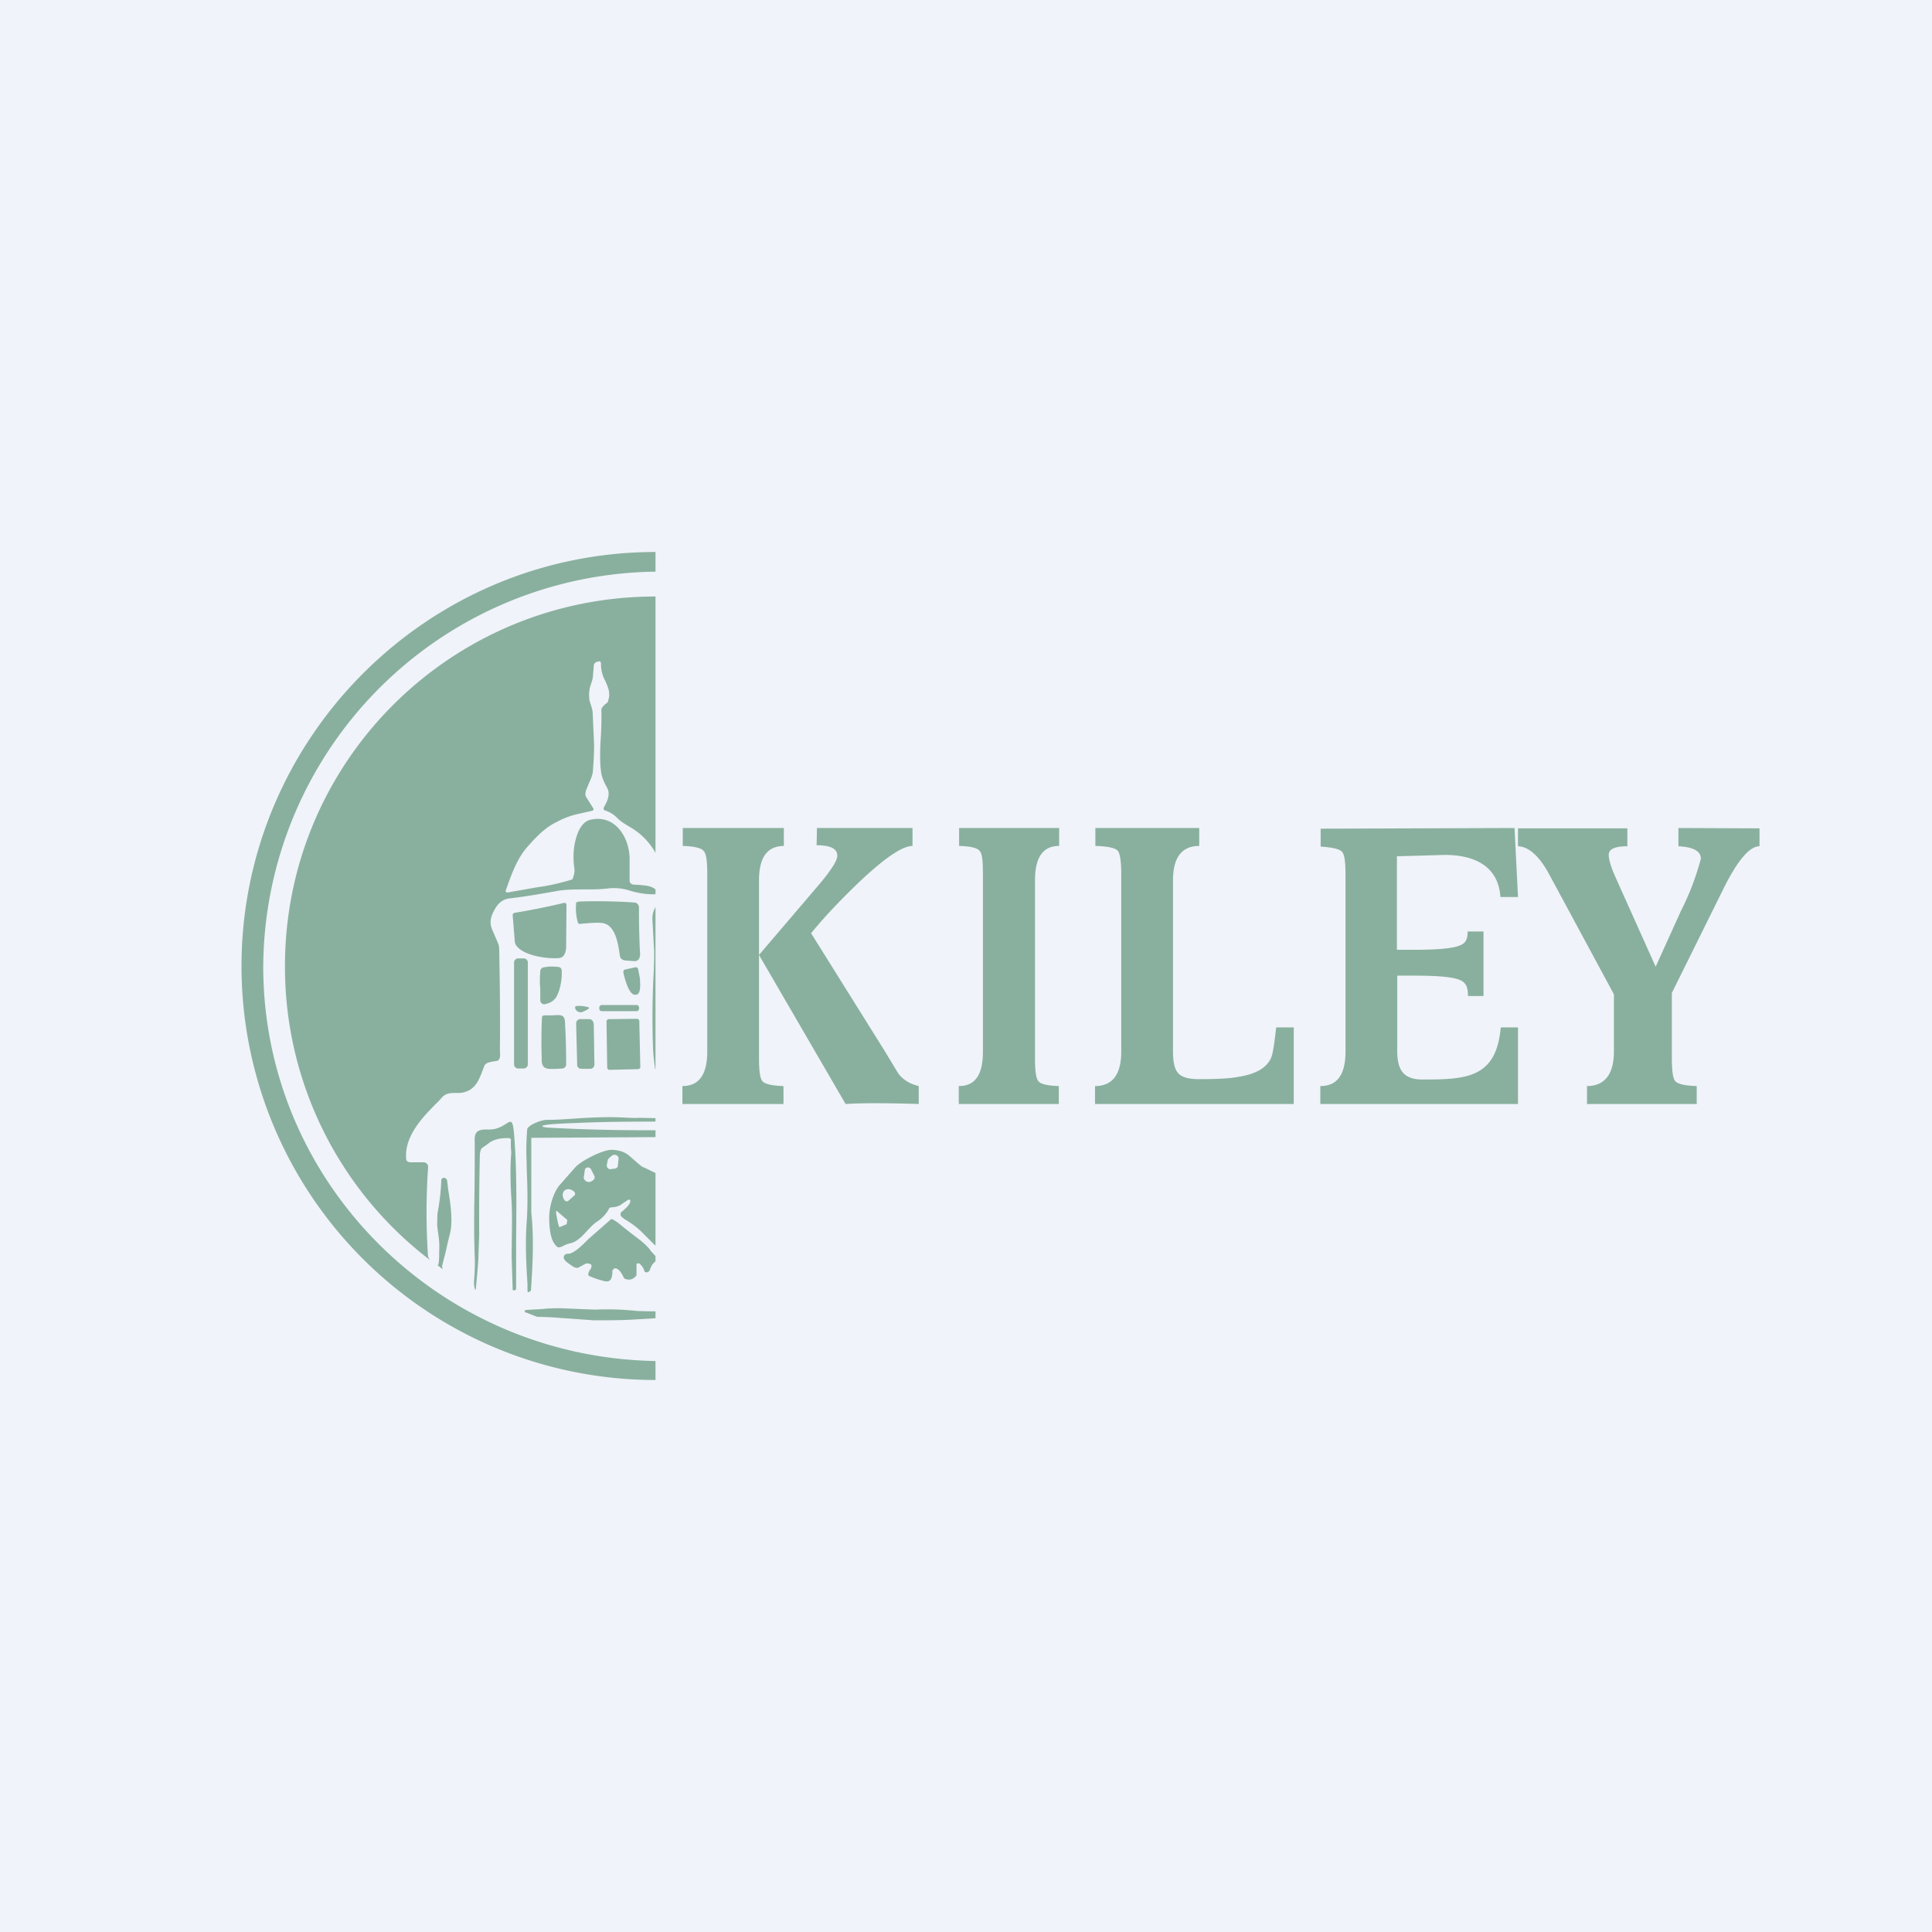 <?xml version='1.0' encoding='utf-8'?>
<!-- by TradeStack -->
<svg width="56" height="56" viewBox="0 0 56 56" xmlns="http://www.w3.org/2000/svg"><path fill="#F0F3FA" d="M0 0h56v56H0z" /><path d="M7 28.01C7 21.41 12.37 16 19 16v.57A11.51 11.51 0 0 0 7.63 28.01c0 6.25 5.07 11.33 11.37 11.44V40A12 12 0 0 1 7 28.01Z" fill="#89B09E" /><path d="M19 17.3v7.42a1.98 1.98 0 0 0-.76-.76c-.12-.07-.25-.15-.35-.25a.83.83 0 0 0-.36-.22.06.06 0 0 1-.03-.08c.1-.18.2-.38.1-.57-.1-.18-.15-.31-.17-.42-.05-.3-.04-.7-.01-1.13.01-.26.02-.5.01-.71 0-.07.06-.11.1-.16.05-.03.1-.07.1-.12.07-.2 0-.38-.09-.57a1 1 0 0 1-.12-.48c0-.07-.02-.1-.09-.07h-.02c-.07.02-.1.07-.1.14l-.02.23c0 .1-.03.19-.06.28a.92.92 0 0 0-.05.41c0 .07.03.13.05.2.02.07.05.15.05.24l.04.9c0 .1 0 .33-.03.71 0 .16-.07.3-.13.44l-.07.17c-.03.09-.03.15 0 .2l.2.32c.03.03.01.07-.02.08l-.4.09a2.32 2.32 0 0 0-.64.24c-.32.15-.58.42-.81.68-.33.35-.5.85-.66 1.3-.01.03.01.06.05.06l.85-.15.2-.03a6.53 6.53 0 0 0 .83-.2c.05-.12.07-.22.06-.3-.05-.34-.03-.67.07-.97.07-.2.18-.41.4-.46.7-.16 1.13.5 1.13 1.15v.64c.01.04.05.08.1.09l.2.01.07.01c.14.01.27.03.38.12v.14c-.21.01-.46-.02-.73-.1a1.5 1.5 0 0 0-.63-.07c-.23.03-.47.03-.7.03-.27 0-.55 0-.82.05-.45.08-.9.16-1.35.21-.18.02-.33.13-.43.32-.13.22-.15.4-.08.57l.18.42c.02.05.03.11.03.18.02 1.05.03 2 .02 2.84v.07c.01.11.02.3-.09.31l-.06.01c-.12.02-.26.04-.3.13l-.06.16c-.1.26-.2.51-.5.6-.08.03-.16.03-.25.03-.14 0-.29 0-.4.11l-.11.12c-.42.42-.91.91-.95 1.52v.03c0 .12-.02.23.14.23h.37c.07 0 .13.06.13.13-.06.85-.06 1.68-.01 2.5 0 .09.02.15.06.2A10.68 10.68 0 0 1 8.26 28c0-5.92 4.8-10.71 10.74-10.71ZM18.97 26.35a.71.71 0 0 0 .03-.06V31v-.01h-.01a6.8 6.8 0 0 1-.06-.56c-.03-.82-.02-1.58.02-2.29.01-.3.02-.54 0-.75l-.04-.75c0-.09.01-.2.06-.28ZM18.54 32.4l.46.01v.1c-.86 0-1.67.01-2.28.04-.63.02-.99.05-1 .09 0 .03.1.04.26.05a52.1 52.1 0 0 0 3.02.07v.2l-3.6.02v2.17c.08.73.04 1.53-.01 2.24 0 .04-.1.1-.1.03v-.2c-.04-.6-.07-1.23-.02-1.84.03-.47.02-.95 0-1.43l-.01-.4c-.01-.26 0-.53.02-.8v-.02c.04-.13.42-.27.56-.27.29 0 .57-.02.85-.04.45-.03.9-.05 1.35-.03.2.01.38.02.5.01Z" fill="#89B09E" /><path fill-rule="evenodd" d="M18.69 33.85 19 34v2.1l-.02-.01-.4-.4a2.52 2.52 0 0 0-.44-.33.57.57 0 0 1-.13-.1.1.1 0 0 1 .01-.14l.02-.01c.09-.08.22-.19.23-.29v-.02a.05.05 0 0 0-.05-.03l-.02.01-.22.15a.46.46 0 0 1-.2.06l-.09.01a.07.07 0 0 0-.04.04 1 1 0 0 1-.33.36c-.1.06-.18.15-.28.25-.16.18-.33.36-.53.39l-.12.04c-.09.05-.19.1-.24.06-.2-.17-.22-.52-.23-.76-.02-.33.1-.8.31-1.04l.44-.5c.18-.2.84-.54 1.1-.51.16.01.33.05.47.17.36.32.37.32.45.35Zm-.76-.26-.02.19c0 .09-.1.1-.17.1l-.03.01a.11.11 0 0 1-.12-.08v-.06l.03-.14.05-.06.08-.06c.08-.05.19.01.18.1Zm-.7.5-.1-.2a.1.1 0 0 0-.16-.02.1.1 0 0 0-.02.06l-.03.2c0 .09.12.16.2.12h.01c.04-.03.08-.04.1-.09a.1.1 0 0 0 0-.07Zm-.76.72a.06.06 0 0 1-.05.01c-.07 0-.11-.13-.11-.18 0-.05.02-.1.05-.13.1-.08.22-.03.29.04.02.03.03.07 0 .1l-.18.16Zm-.04.54-.28-.24c-.02-.02-.04 0-.03.01v.05c.02.12.07.4.1.4l.19-.08c.02 0 .02-.06.03-.1v-.04Z" fill="#89B09E" /><path d="M19 36.56v-.15a1.34 1.34 0 0 0-.09-.1l-.03-.03c-.13-.2-.36-.36-.57-.52l-.29-.23a1.32 1.32 0 0 0-.27-.19h-.04l-.66.58-.04.04c-.13.13-.38.38-.54.38-.08 0-.13.04-.13.11 0 .1.19.2.25.25.08.05.14.06.18.04l.2-.11c.05-.02.13 0 .16.02.02.03.02.06 0 .12l-.02.02c-.03.05-.09.16-.04.19.1.05.24.1.43.15.08.02.14.02.18-.02.05-.04.06-.13.07-.2a.8.8 0 0 1 0-.08l.02-.03a.08.08 0 0 1 .1-.03c.1.04.15.15.19.22l.02.05.04.03c.12.04.22.02.3-.07a.07.07 0 0 0 .03-.05V36.64a.05.05 0 0 1 .05-.02h.03c.07.06.12.13.15.22 0 .02.02.03.04.04.06 0 .1-.02.12-.08.03-.1.09-.19.16-.24ZM19 38.21v-.2h-.18l-.34-.01a8.23 8.23 0 0 0-1.23-.04l-1-.04c-.16 0-.33 0-.5.02l-.5.03c-.04 0-.05.04-.03.07h.02l.33.13c.27 0 .54.02.8.04l.84.06c.43 0 .85 0 1.28-.03l.51-.03ZM13.8 37.38h-.03a.64.64 0 0 1-.03-.25c.02-.25.03-.48.02-.7-.02-.55-.02-1.1-.01-1.66a77.85 77.85 0 0 0 .01-1.1v-.58c-.02-.32.12-.36.42-.35.23 0 .38-.1.48-.16.17-.11.21-.14.25.41.07.97.06 1.94.05 2.91v1.45c0 .05-.1.08-.1.02l-.03-.94.01-.93c0-.27 0-.53-.02-.79-.02-.4-.04-.8 0-1.31a1.99 1.99 0 0 1-.01-.35.06.06 0 0 0-.05-.06c-.2-.01-.45.02-.61.16l-.17.12c-.05.03-.06.12-.07.17a75.65 75.65 0 0 0-.02 2.35l-.02.53c0 .2-.03.55-.08 1.06ZM12.82 36.67c-.01.04 0 .08.01.12a11.39 11.39 0 0 1-.15-.12c.05.02.05-.27.05-.37v-.03c.01-.18 0-.35-.03-.52a6.27 6.27 0 0 1-.03-.26l.01-.31c.06-.33.1-.64.11-.95 0-.06.03-.09.07-.09.05 0 .09.03.1.08l.03.25c.07.44.15.95.04 1.34a7.5 7.5 0 0 0-.1.43l-.11.43ZM16.7 26.2c-.02.18 0 .36.05.54a.06.06 0 0 0 .06.04c.3-.03.5-.04.6-.03.41.01.5.56.55.9.01.12.05.17.16.19l.27.02c.08 0 .13-.04.15-.11.01-.06.02-.1.01-.14-.02-.4-.03-.84-.03-1.3a.14.14 0 0 0-.13-.15 15.74 15.74 0 0 0-1.57-.03c-.04 0-.12.01-.13.06ZM14.96 27.4c.2.3.9.4 1.24.37.17-.01.21-.2.21-.35l.01-1.19a.06.06 0 0 0-.07-.06 20.61 20.61 0 0 1-1.44.29.07.07 0 0 0-.05.07l.06.74c0 .05.02.1.04.14ZM15.3 27.9a.12.12 0 0 0-.12-.12h-.17a.12.12 0 0 0-.11.12v2.95c0 .06.05.12.11.12h.17c.07 0 .12-.06.12-.12V27.9ZM16.28 28.12a.1.1 0 0 0-.08-.09c-.15-.02-.3-.02-.44.01a.12.12 0 0 0-.1.1c-.01.17-.02.34 0 .52v.33c0 .07.05.12.12.12.16-.03.28-.1.35-.22.11-.2.17-.53.15-.77ZM18.4 28.04l-.27.06c-.05 0-.07.06-.06.1.03.13.16.68.36.63h.02c.14-.03.1-.34.1-.45v-.01l-.05-.26c0-.05-.05-.09-.1-.07ZM18.44 29.13h-1a.08.08 0 0 0-.07.08c0 .05.01.1.08.1h1c.1 0 .1-.18 0-.18ZM15.76 29.44a.04.04 0 0 0-.05.04c-.02.39-.02.77-.01 1.14v.04c0 .14 0 .3.2.32.14.01.28 0 .41-.01.06-.01.1-.06.1-.12 0-.42-.01-.8-.03-1.14 0-.3-.08-.3-.36-.28h-.26ZM17.06 29.2a.85.85 0 0 0-.34-.04c-.05 0-.06.03-.04.09.03.06.1.1.18.09a.91.91 0 0 0 .2-.1c.02-.02.02-.04 0-.05ZM18.53 29.6a.07.07 0 0 0-.06-.07l-.83.01a.07.07 0 0 0-.06.07l.02 1.33c0 .04.03.07.07.07l.82-.02c.04 0 .07-.03.07-.06l-.03-1.34ZM17.2 29.66a.12.12 0 0 0-.12-.12h-.26a.12.12 0 0 0-.12.13l.03 1.2c0 .06.05.11.12.11h.26c.07 0 .12-.06.12-.13l-.02-1.19ZM51 24.53c-.28 0-.61.38-1 1.14l-1.54 3.11v1.9c0 .36.03.58.1.66.07.08.28.13.62.14V32H46v-.52c.5 0 .78-.33.78-1v-1.66l-1.84-3.41c-.3-.58-.62-.87-.94-.88v-.52h3.17v.52c-.36 0-.54.08-.54.25 0 .14.07.37.22.7l1.14 2.54.73-1.61a7.7 7.7 0 0 0 .58-1.52c0-.22-.22-.34-.65-.36V24l2.35.01v.52ZM44 32h-5.73v-.52c.49 0 .73-.33.73-1v-5.14c0-.36-.03-.57-.1-.65-.07-.08-.28-.13-.62-.15v-.52L43.9 24l.1 2h-.51c-.06-.92-.79-1.22-1.61-1.22l-1.39.04v2.71h.5c.92 0 1.33-.07 1.46-.21.06-.07.09-.15.09-.32H43v1.87h-.45c0-.18-.03-.3-.1-.37-.11-.15-.53-.22-1.44-.22h-.51v2.18c0 .53.16.83.73.83 1.28 0 2.14-.04 2.27-1.51h.5V32ZM37.5 32h-5.76v-.52c.5 0 .76-.33.76-1v-5.15c0-.37-.04-.6-.1-.67-.07-.08-.28-.13-.65-.14V24h3.01v.52c-.5 0-.76.33-.76 1v4.93c0 .31.04.52.13.63.1.14.31.2.63.2.53 0 .9-.02 1.15-.07.5-.08.8-.26.93-.54.06-.14.1-.44.15-.89h.51V32ZM30.7 24.52c-.47 0-.7.33-.7 1v5.16c0 .36.03.58.1.66.06.08.26.13.59.14V32h-2.9v-.52c.48 0 .7-.33.7-1v-5.16c0-.36-.02-.57-.09-.65-.06-.09-.26-.14-.6-.15V24h2.9v.52ZM26.63 32c-.94-.03-1.65-.03-2.12 0L22 27.68l1.8-2.11c.31-.38.47-.63.47-.77 0-.2-.2-.3-.6-.3l.01-.5h2.77v.52c-.3 0-.82.36-1.56 1.06-.52.5-.98.98-1.38 1.47l2.15 3.44.38.63c.15.19.34.3.59.36V32Zm-3.9-7.48c-.49 0-.73.33-.73 1v5.16c0 .36.03.58.1.66.07.08.27.13.61.14V32h-2.93v-.52c.48 0 .72-.33.72-1v-5.16c0-.36-.03-.57-.1-.65-.07-.09-.27-.14-.61-.15V24h2.93v.52Z" fill="#89B09E" /></svg>
